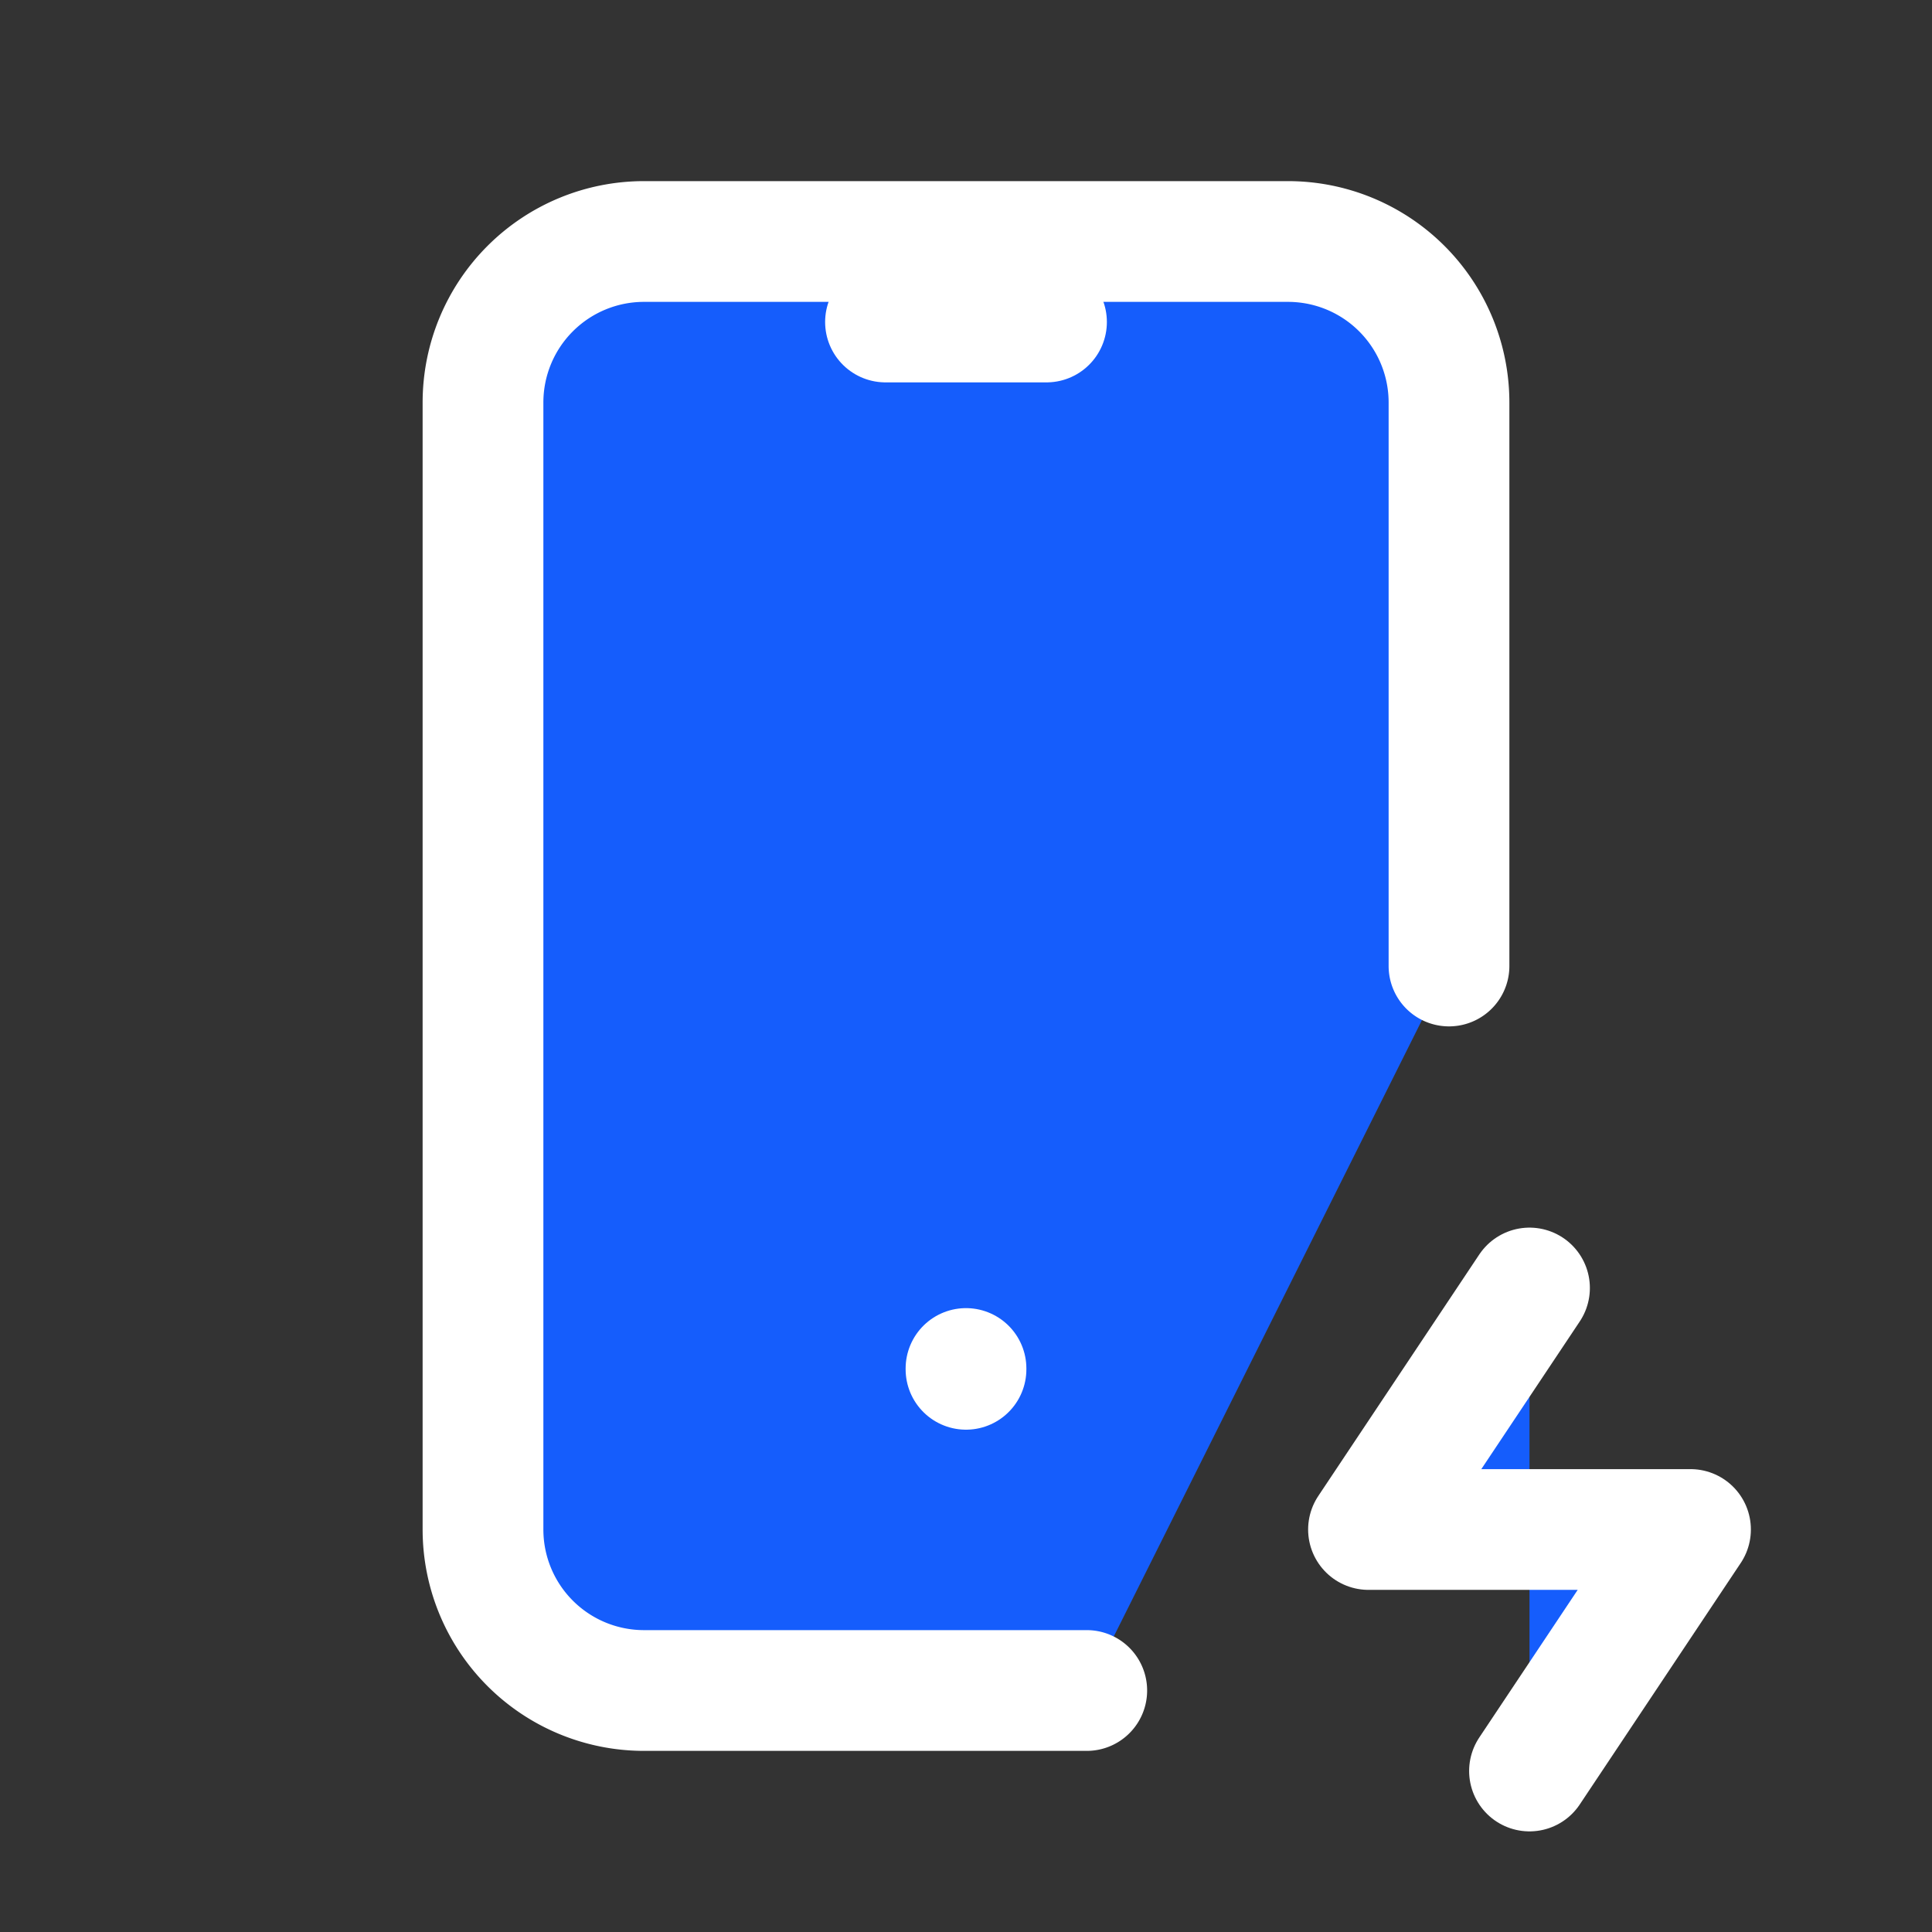 <?xml version="1.0" encoding="UTF-8" standalone="yes"?>
<svg width="24" height="24" viewBox="0 0 24 24" fill="#155dfc" stroke="#fff" stroke-width="1.5" stroke-linecap="round" stroke-linejoin="round" version="1.2" baseProfile="tiny-ps" xmlns="http://www.w3.org/2000/svg">
  <rect x="0" y="0" width="24" height="24" fill="#333333" stroke="none"/>
  <title>pipeguru.ai</title>
  <path stroke="none" d="M0 0h24v24H0z" fill="none"/>
  <path d="M13.5 21h-5.5a2 2 0 0 1 -2 -2v-14a2 2 0 0 1 2 -2h8a2 2 0 0 1 2 2v7"/>
  <path d="M19 16l-2 3h4l-2 3"/>
  <path d="M11 4h2"/>
  <path d="M12 17v.01"/>
</svg>